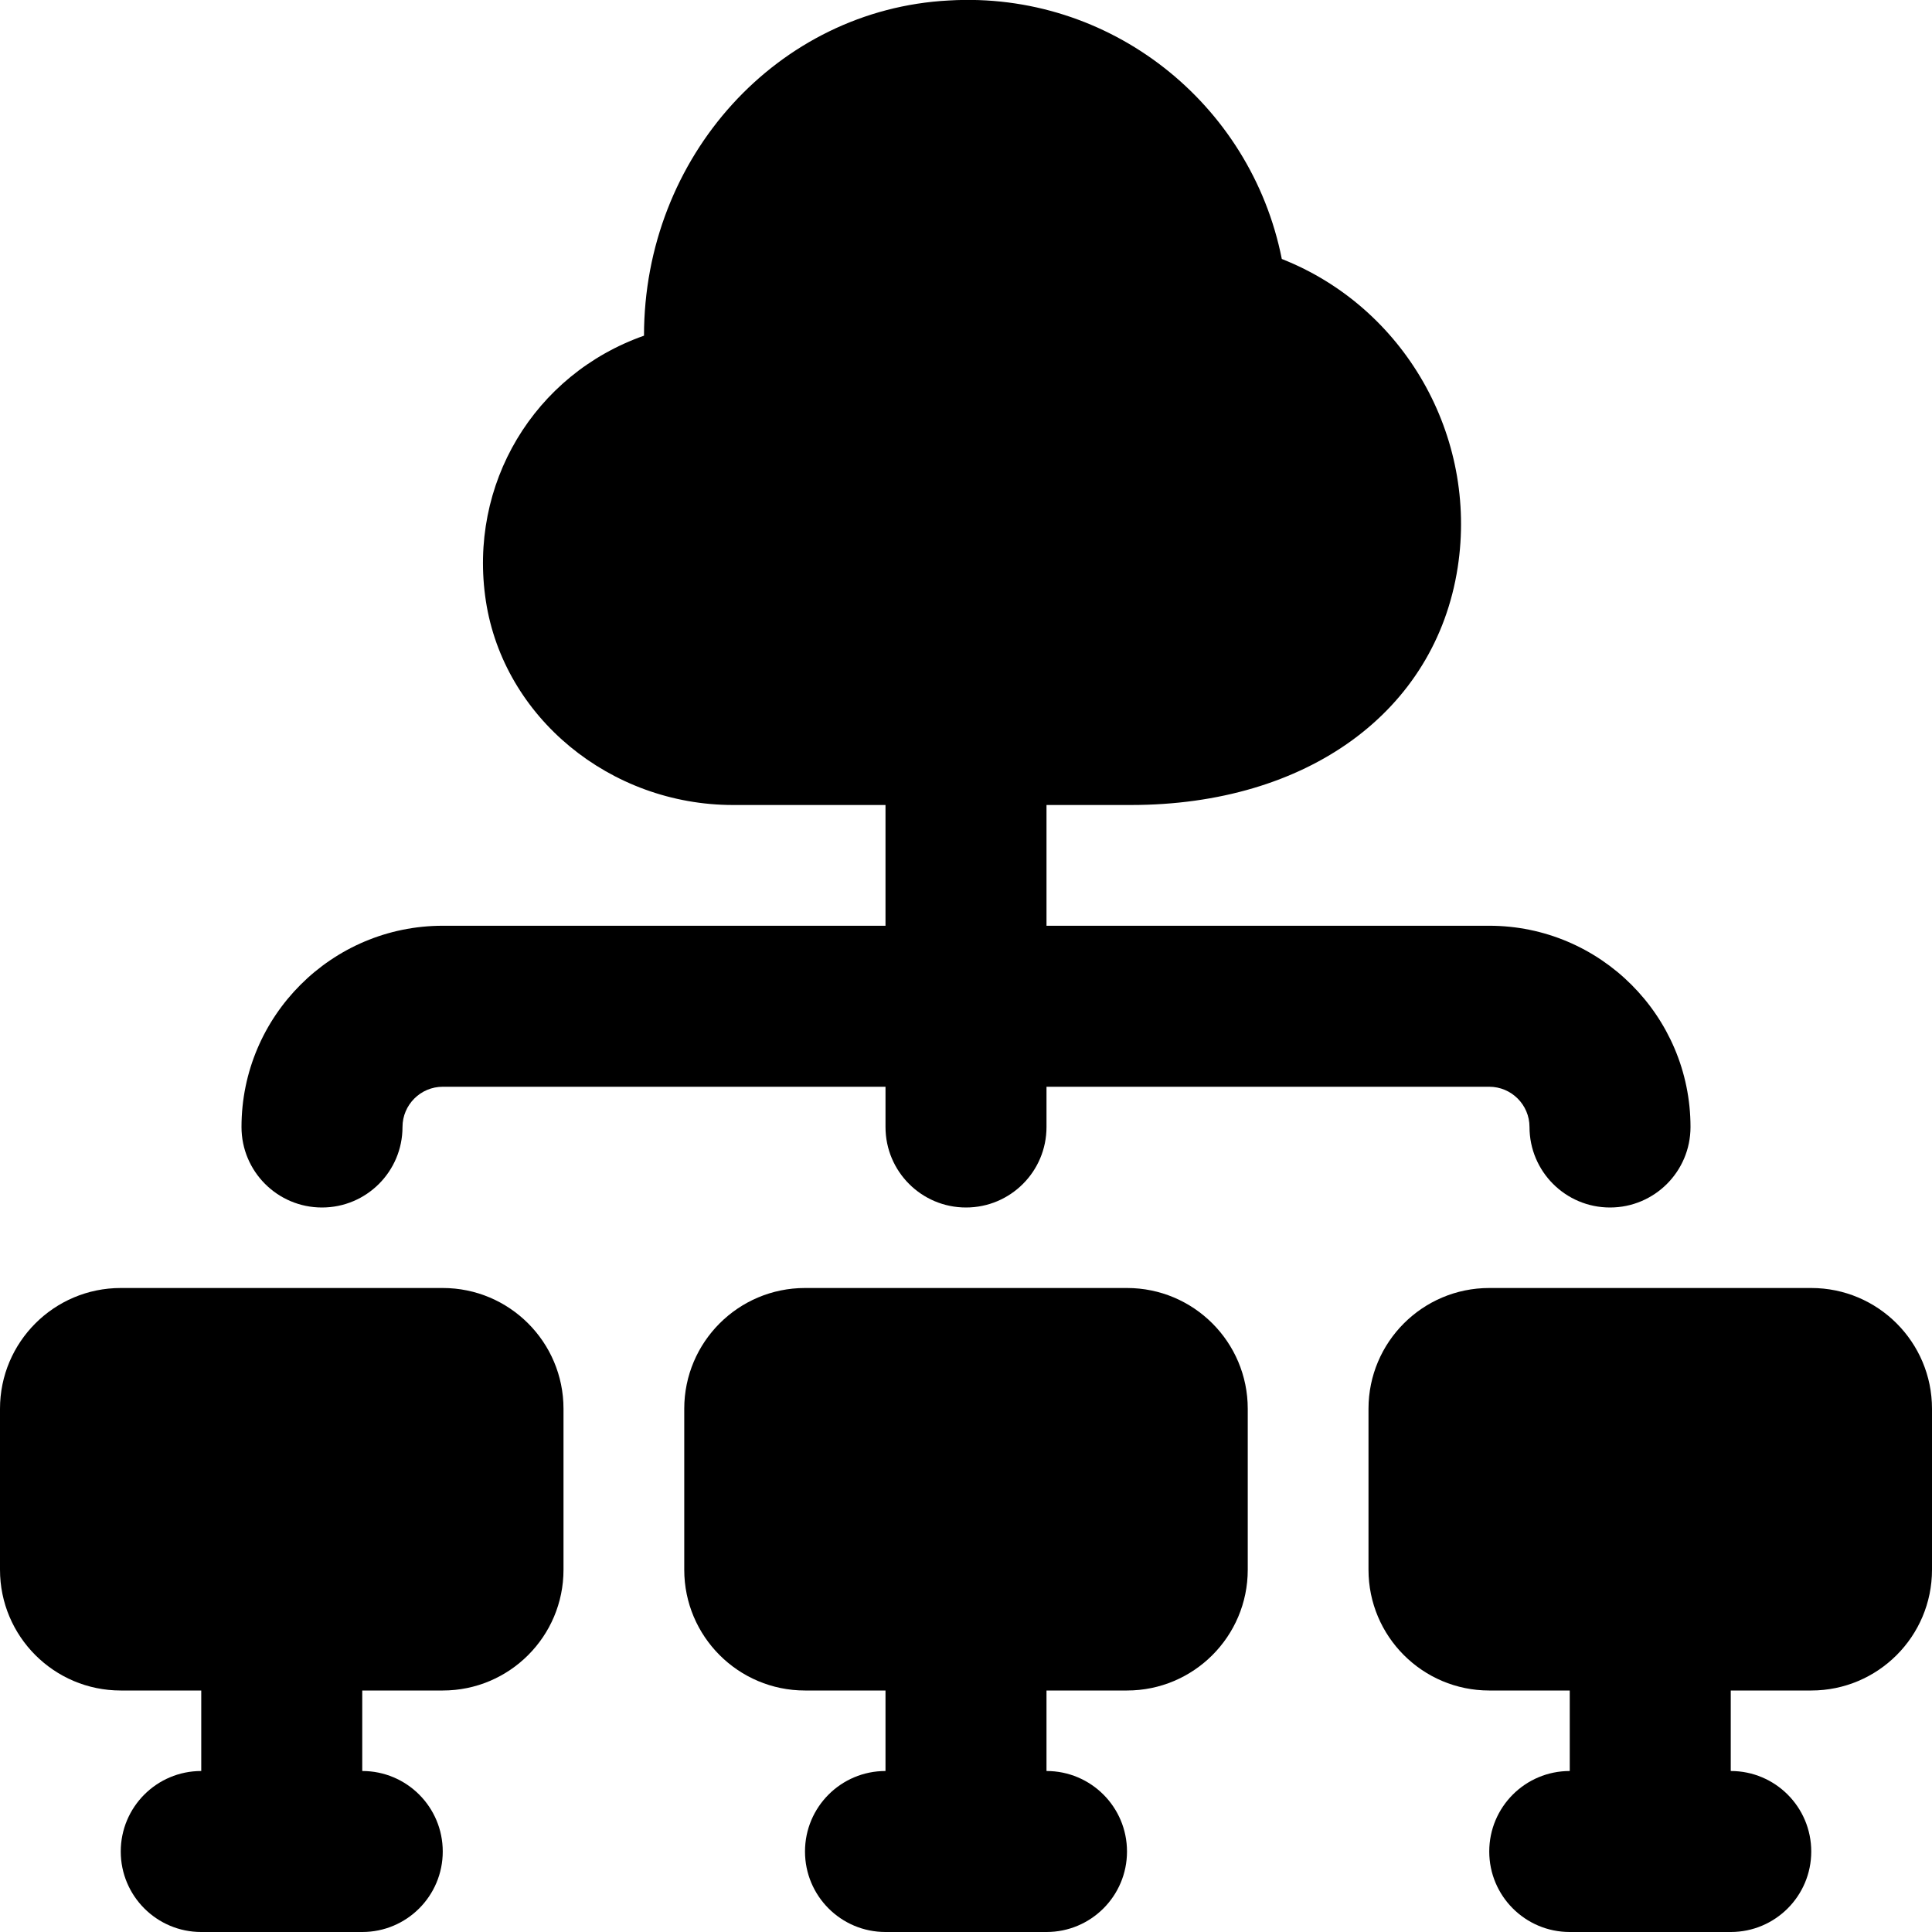 <?xml version="1.0" encoding="UTF-8"?>
<svg xmlns="http://www.w3.org/2000/svg" id="Layer_1" data-name="Layer 1" viewBox="0 0 24 24">
  <path d="M14,16h-4c-.828,0-1.5,.672-1.5,1.5v2c0,.828,.672,1.5,1.5,1.5h1v1c-.553,0-1,.448-1,1s.447,1,1,1h2c.553,0,1-.448,1-1s-.447-1-1-1v-1h1c.828,0,1.5-.672,1.5-1.5v-2c0-.828-.672-1.5-1.5-1.5Zm8.5,0h-4c-.828,0-1.5,.672-1.5,1.5v2c0,.828,.672,1.5,1.5,1.5h1v1c-.553,0-1,.448-1,1s.447,1,1,1h2c.553,0,1-.448,1-1s-.447-1-1-1v-1h1c.828,0,1.5-.672,1.5-1.5v-2c0-.828-.672-1.5-1.5-1.5Zm-17,0H1.5c-.828,0-1.5,.672-1.5,1.5v2c0,.828,.672,1.5,1.5,1.5h1v1c-.553,0-1,.448-1,1s.447,1,1,1h2c.553,0,1-.448,1-1s-.447-1-1-1v-1h1c.828,0,1.5-.672,1.5-1.5v-2c0-.828-.672-1.5-1.5-1.5Zm-1.5-1c.553,0,1-.448,1-1,0-.276,.225-.5,.5-.5h5.5v.5c0,.552,.447,1,1,1s1-.448,1-1v-.5h5.5c.275,0,.5,.224,.5,.5,0,.552,.447,1,1,1s1-.448,1-1c0-1.378-1.121-2.5-2.5-2.5h-5.5v-1.5h1.049c2.189,0,3.782-1.159,4.059-2.951,.252-1.633-.664-3.232-2.185-3.832C15.538,1.277,13.781-.113,11.786,.006c-2.123,.111-3.786,1.94-3.786,4.164h0c-1.366,.481-2.187,1.845-1.964,3.298,.222,1.443,1.542,2.532,3.071,2.532h1.893v1.5H5.5c-1.379,0-2.5,1.122-2.5,2.5,0,.552,.447,1,1,1Z"/>
</svg>
